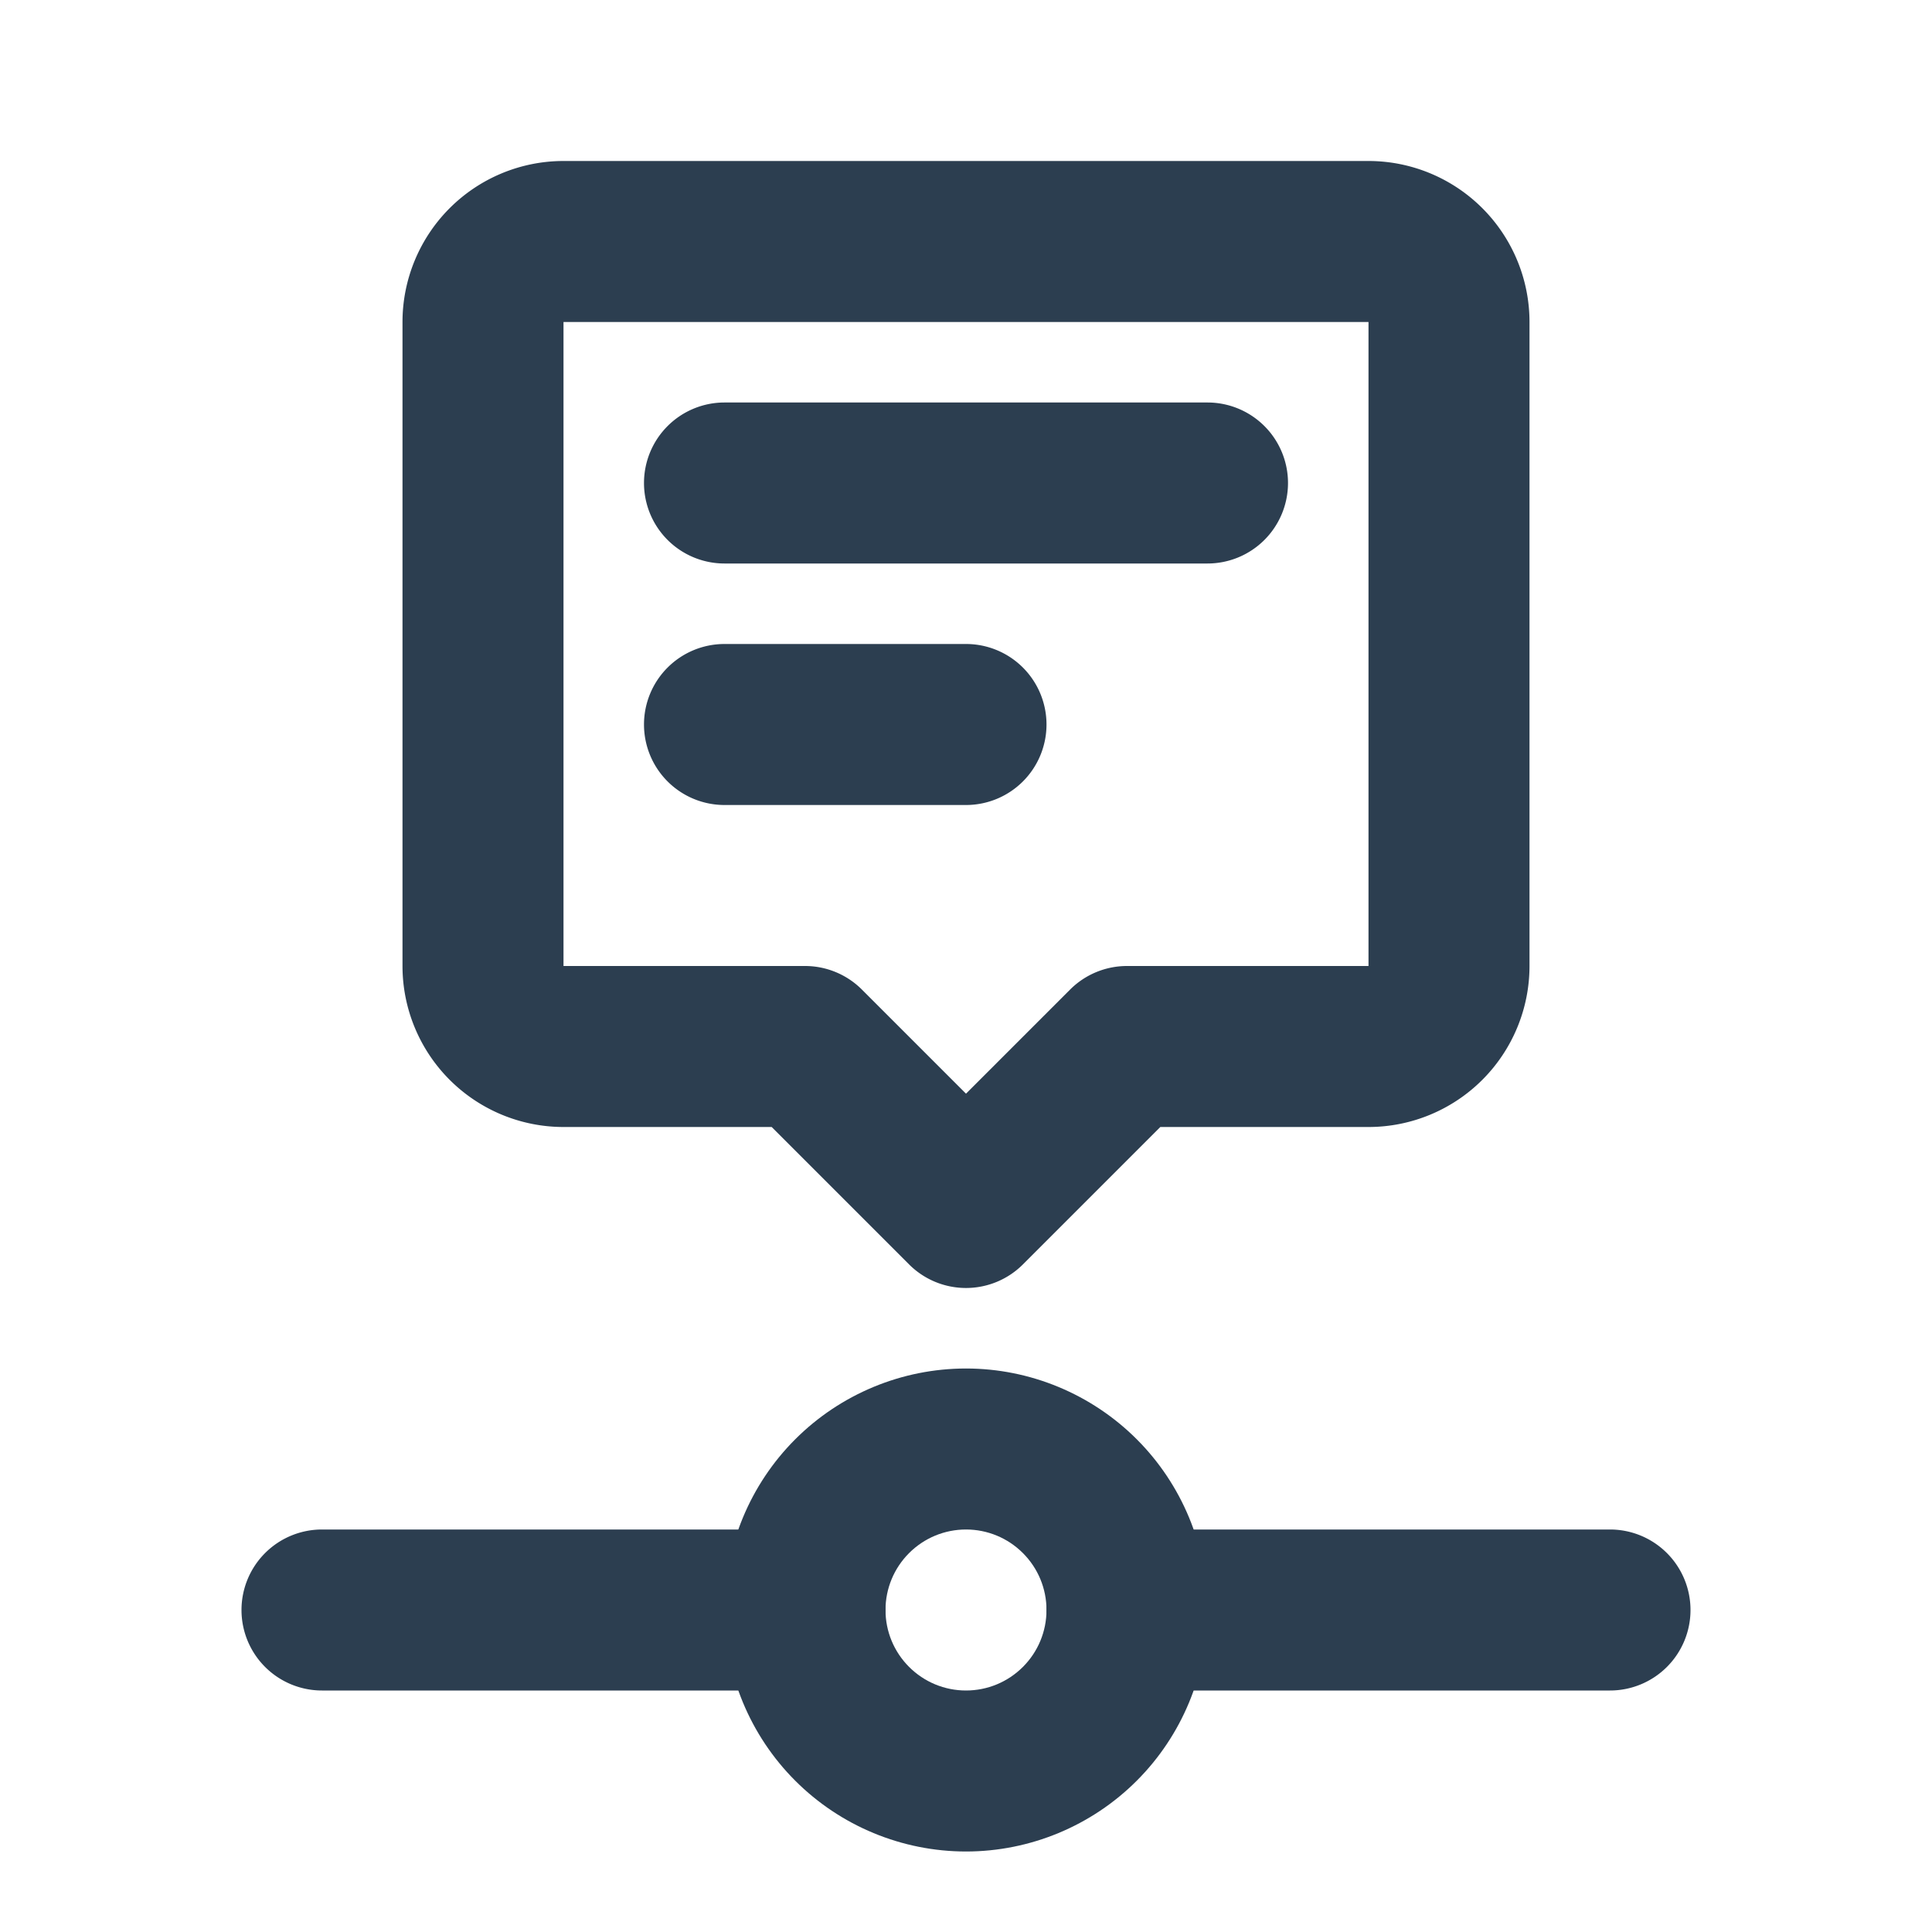 <?xml version="1.0" encoding="UTF-8" standalone="no"?>
<svg
   width="24"
   height="24"
   viewBox="0 0 24 24"
   fill="none"
   version="1.1"
   id="svg6"
   sodipodi:docname="timeline-event-text_2px.svg"
   inkscape:version="1.3.2 (091e20e, 2023-11-25)"
   xmlns:inkscape="http://www.inkscape.org/namespaces/inkscape"
   xmlns:sodipodi="http://sodipodi.sourceforge.net/DTD/sodipodi-0.dtd"
   xmlns="http://www.w3.org/2000/svg"
   xmlns:svg="http://www.w3.org/2000/svg">
  <sodipodi:namedview
     id="namedview6"
     pagecolor="#505050"
     bordercolor="#eeeeee"
     borderopacity="1"
     inkscape:showpageshadow="0"
     inkscape:pageopacity="0"
     inkscape:pagecheckerboard="0"
     inkscape:deskcolor="#505050"
     inkscape:zoom="9.8333333"
     inkscape:cx="11.949153"
     inkscape:cy="12"
     inkscape:window-width="1504"
     inkscape:window-height="449"
     inkscape:window-x="0"
     inkscape:window-y="25"
     inkscape:window-maximized="0"
     inkscape:current-layer="svg6" />
  <g
     clip-path="url(#clip0_20119_969)"
     id="g6">
    <path
       style="color:#000000;fill:#2c3e50;stroke-linecap:round;stroke-linejoin:round;-inkscape-stroke:none"
       d="M 12,17 C 11.205,17 10.441,17.317 9.879,17.879 9.317,18.441 9,19.205 9,20 9,20.795 9.317,21.559 9.879,22.121 10.441,22.683 11.205,23 12,23 12.795,23 13.559,22.683 14.121,22.121 14.683,21.559 15,20.795 15,20 15,19.205 14.683,18.441 14.121,17.879 13.559,17.317 12.795,17 12,17 Z m 0,2 c 0.266,0 0.519,0.105 0.707,0.293 C 12.895,19.481 13,19.734 13,20 13,20.266 12.895,20.519 12.707,20.707 12.519,20.895 12.266,21 12,21 11.734,21 11.481,20.895 11.293,20.707 11.105,20.519 11,20.266 11,20 11,19.734 11.105,19.481 11.293,19.293 11.481,19.105 11.734,19 12,19 Z"
       id="path1" />
    <path
       style="color:#000000;fill:#2c3e50;stroke-linecap:round;stroke-linejoin:round;-inkscape-stroke:none"
       d="m 4,19 a 1,1 0 0 0 -1,1 1,1 0 0 0 1,1 h 6 a 1,1 0 0 0 1,-1 1,1 0 0 0 -1,-1 z"
       id="path2" />
    <path
       style="color:#000000;fill:#2c3e50;stroke-linecap:round;stroke-linejoin:round;-inkscape-stroke:none"
       d="m 14,19 a 1,1 0 0 0 -1,1 1,1 0 0 0 1,1 h 6 a 1,1 0 0 0 1,-1 1,1 0 0 0 -1,-1 z"
       id="path3" />
    <path
       style="color:#000000;fill:#2c3e50;stroke-linecap:round;stroke-linejoin:round;-inkscape-stroke:none"
       d="M 7,2 C 6.47,2 5.961,2.211 5.586,2.586 5.211,2.961 5,3.47 5,4 v 8 c 0,0.53 0.211,1.039 0.586,1.414 C 5.961,13.789 6.47,14 7,14 h 2.586 l 1.707,1.707 a 1,1 0 0 0 1.414,0 L 14.414,14 H 17 c 0.53,0 1.039,-0.211 1.414,-0.586 C 18.789,13.039 19,12.53 19,12 V 4 C 19,3.47 18.789,2.961 18.414,2.586 18.039,2.211 17.53,2 17,2 Z m 0,2 h 10 v 8 h -3 a 1,1 0 0 0 -0.707,0.293 L 12,13.586 10.707,12.293 A 1,1 0 0 0 10,12 H 7 Z"
       id="path4" />
    <path
       style="color:#000000;fill:#2c3e50;stroke-linecap:round;stroke-linejoin:round;-inkscape-stroke:none"
       d="M 9,5 A 1,1 0 0 0 8,6 1,1 0 0 0 9,7 h 6 A 1,1 0 0 0 16,6 1,1 0 0 0 15,5 Z"
       id="path5" />
    <path
       style="color:#000000;fill:#2c3e50;stroke-linecap:round;stroke-linejoin:round;-inkscape-stroke:none"
       d="m 9,8 a 1,1 0 0 0 -1,1 1,1 0 0 0 1,1 h 3 A 1,1 0 0 0 13,9 1,1 0 0 0 12,8 Z"
       id="path6" />
  </g>
  <defs
     id="defs6">
    <clipPath
       id="clip0_20119_969">
      <rect
         width="24"
         height="24"
         fill="white"
         id="rect6" />
    </clipPath>
  </defs>
</svg>
